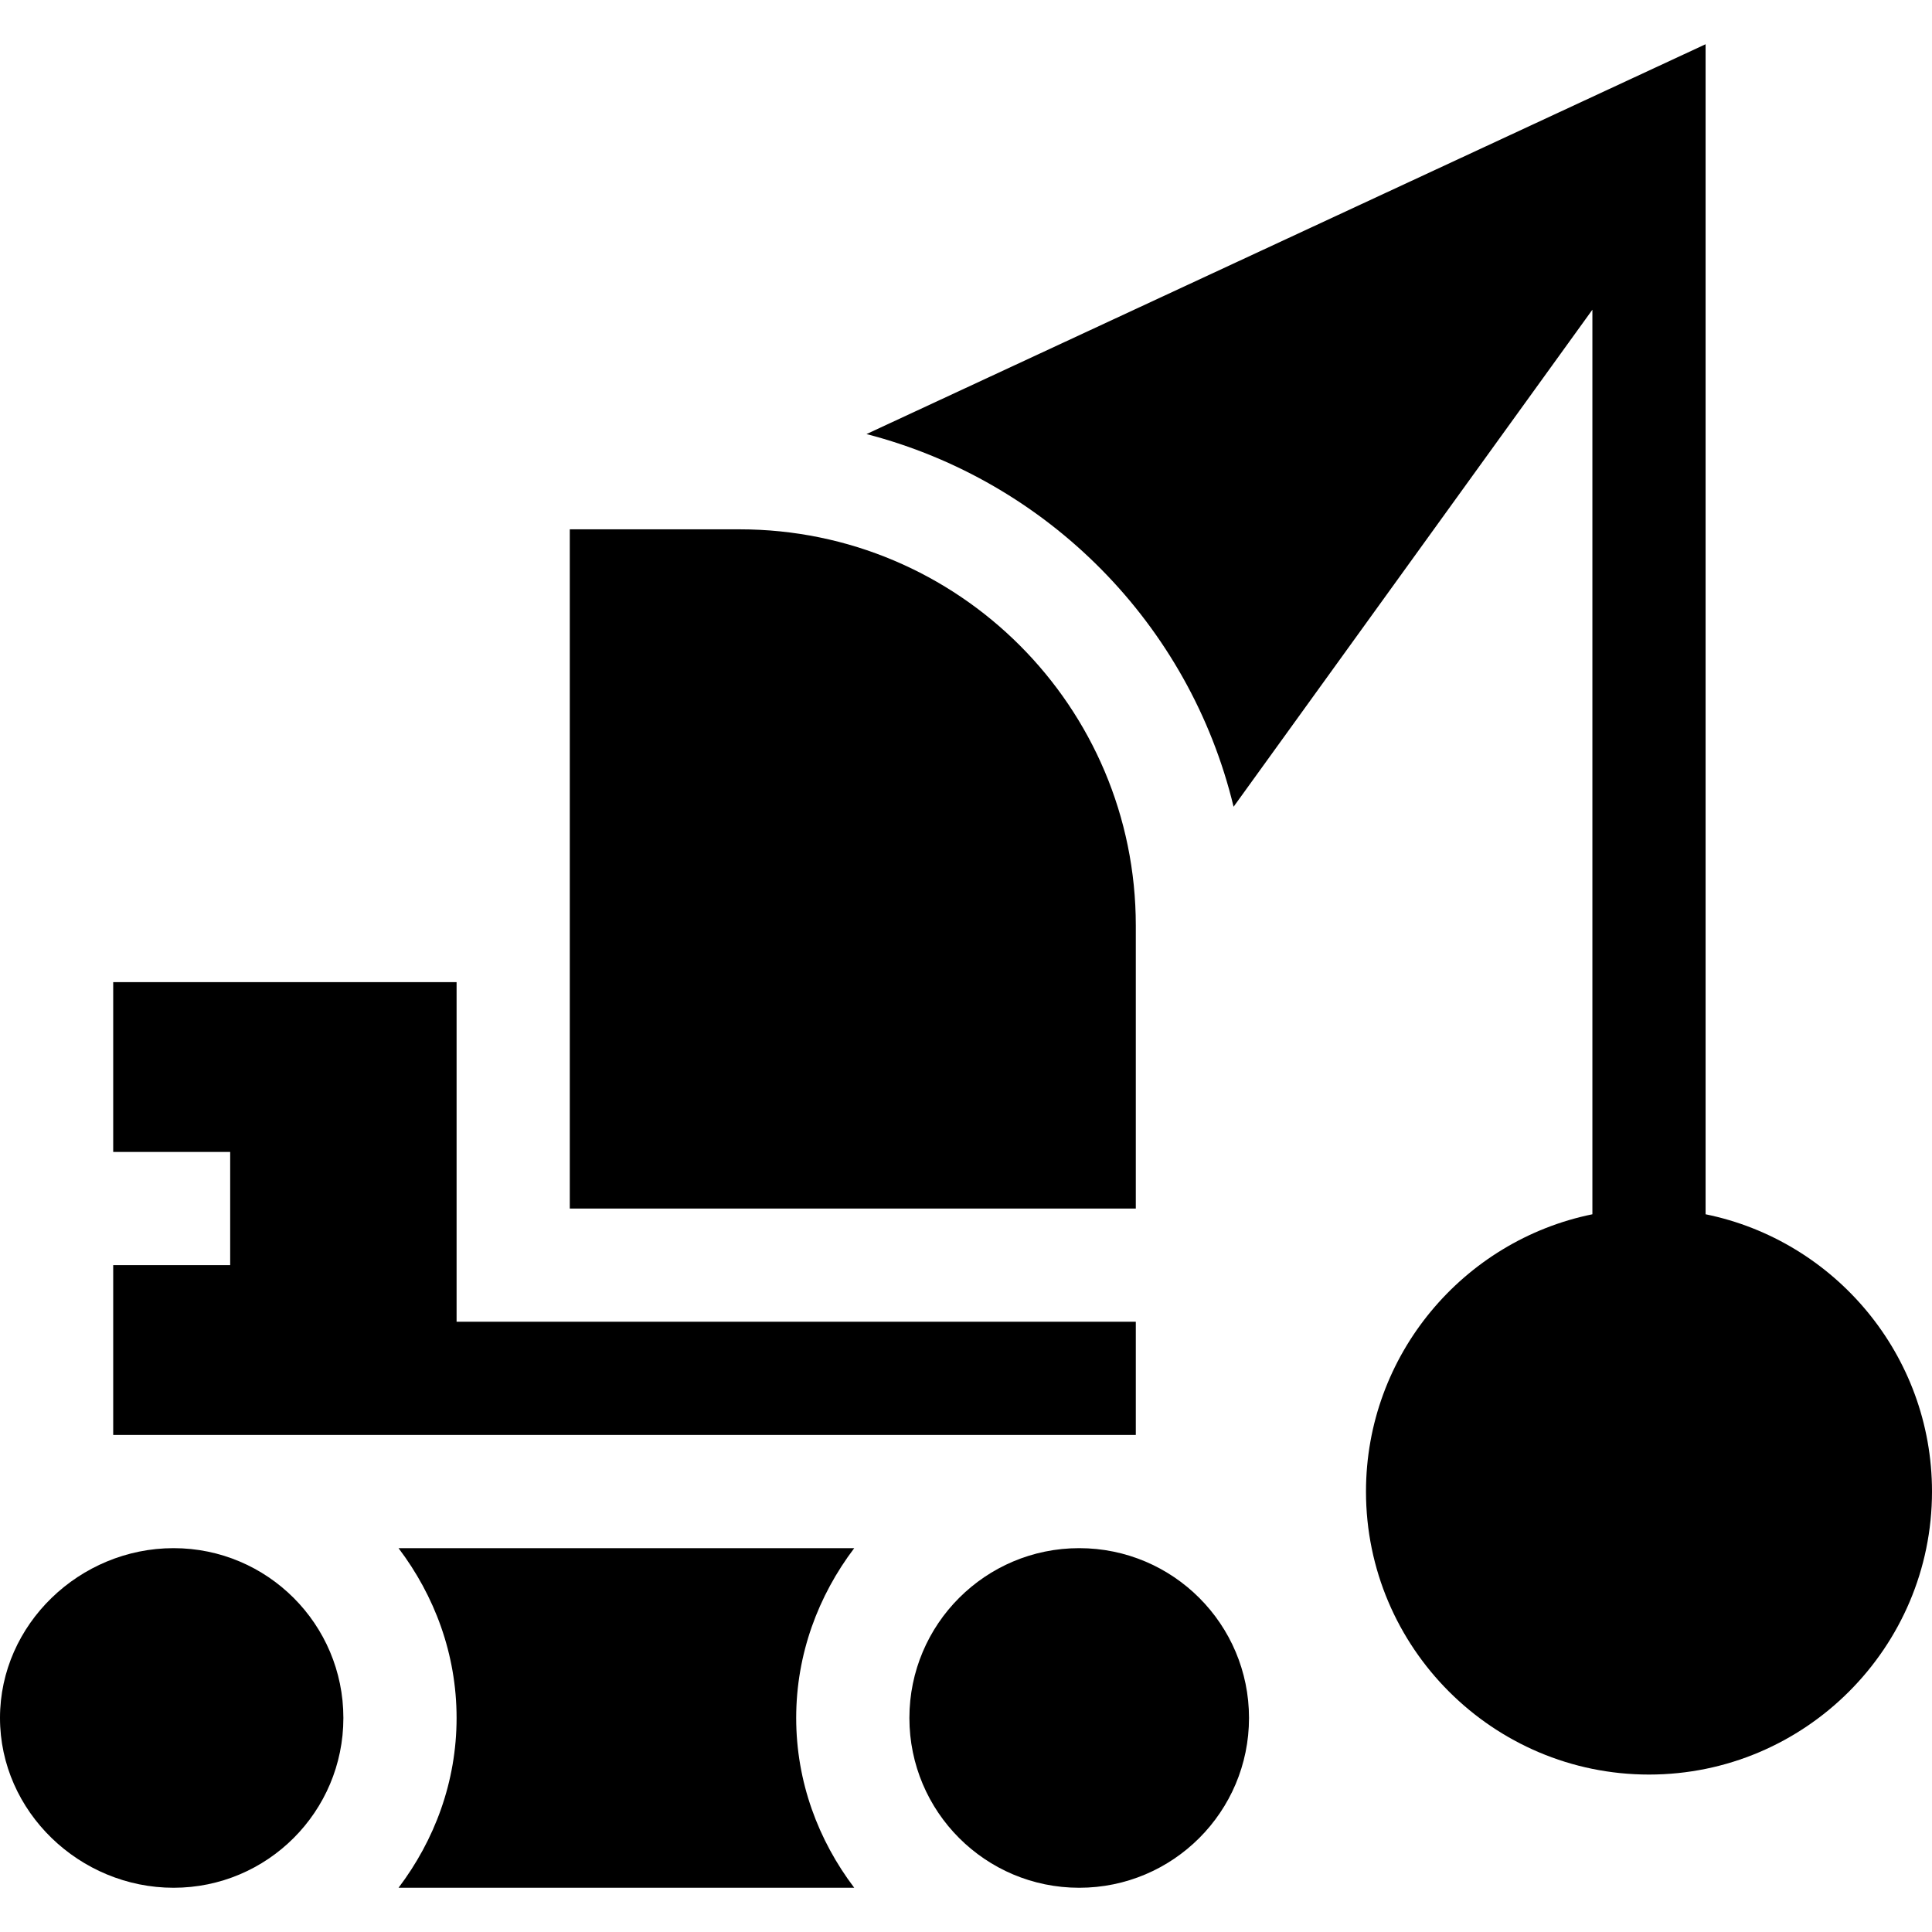 <svg xmlns="http://www.w3.org/2000/svg" xmlns:xlink="http://www.w3.org/1999/xlink" version="1.1" id="Layer_1" x="0px" y="0px" viewBox="0 0 512 512" style="enable-background:new 0 0 512 512;" xml:space="preserve" width="512" height="512">
	<path d="M452,321.795V11.723l-222.371,103.31c48.043,12.437,85.635,50.413,97.284,98.763L422,82.075v239.72   c-34.191,6.969-60,37.266-60,73.482c0,41.353,33.647,75,75,75s75-33.647,75-75C512,359.061,486.191,328.764,452,321.795z"/>
	<polygon points="301,350.277 121,350.277 121,260.277 30,260.277 30,305.277 61,305.277 61,335.277 30,335.277 30,380.277    301,380.277  "/>
	<path d="M46,500.277c24.853,0,45-20.147,45-45s-20.147-45-45-45s-46,20.147-46,45S21.147,500.277,46,500.277z"/>
	<circle cx="286" cy="455.277" r="45"/>
	<path d="M105.617,410.277c9.518,12.574,15.383,28.052,15.383,45s-5.865,32.426-15.383,45h120.765   c-9.518-12.574-15.383-28.052-15.383-45s5.865-32.426,15.383-45H105.617z"/>
	<path d="M196,140.277h-45v180h150v-75C301,187.288,253.99,140.277,196,140.277z"/>
</svg>
